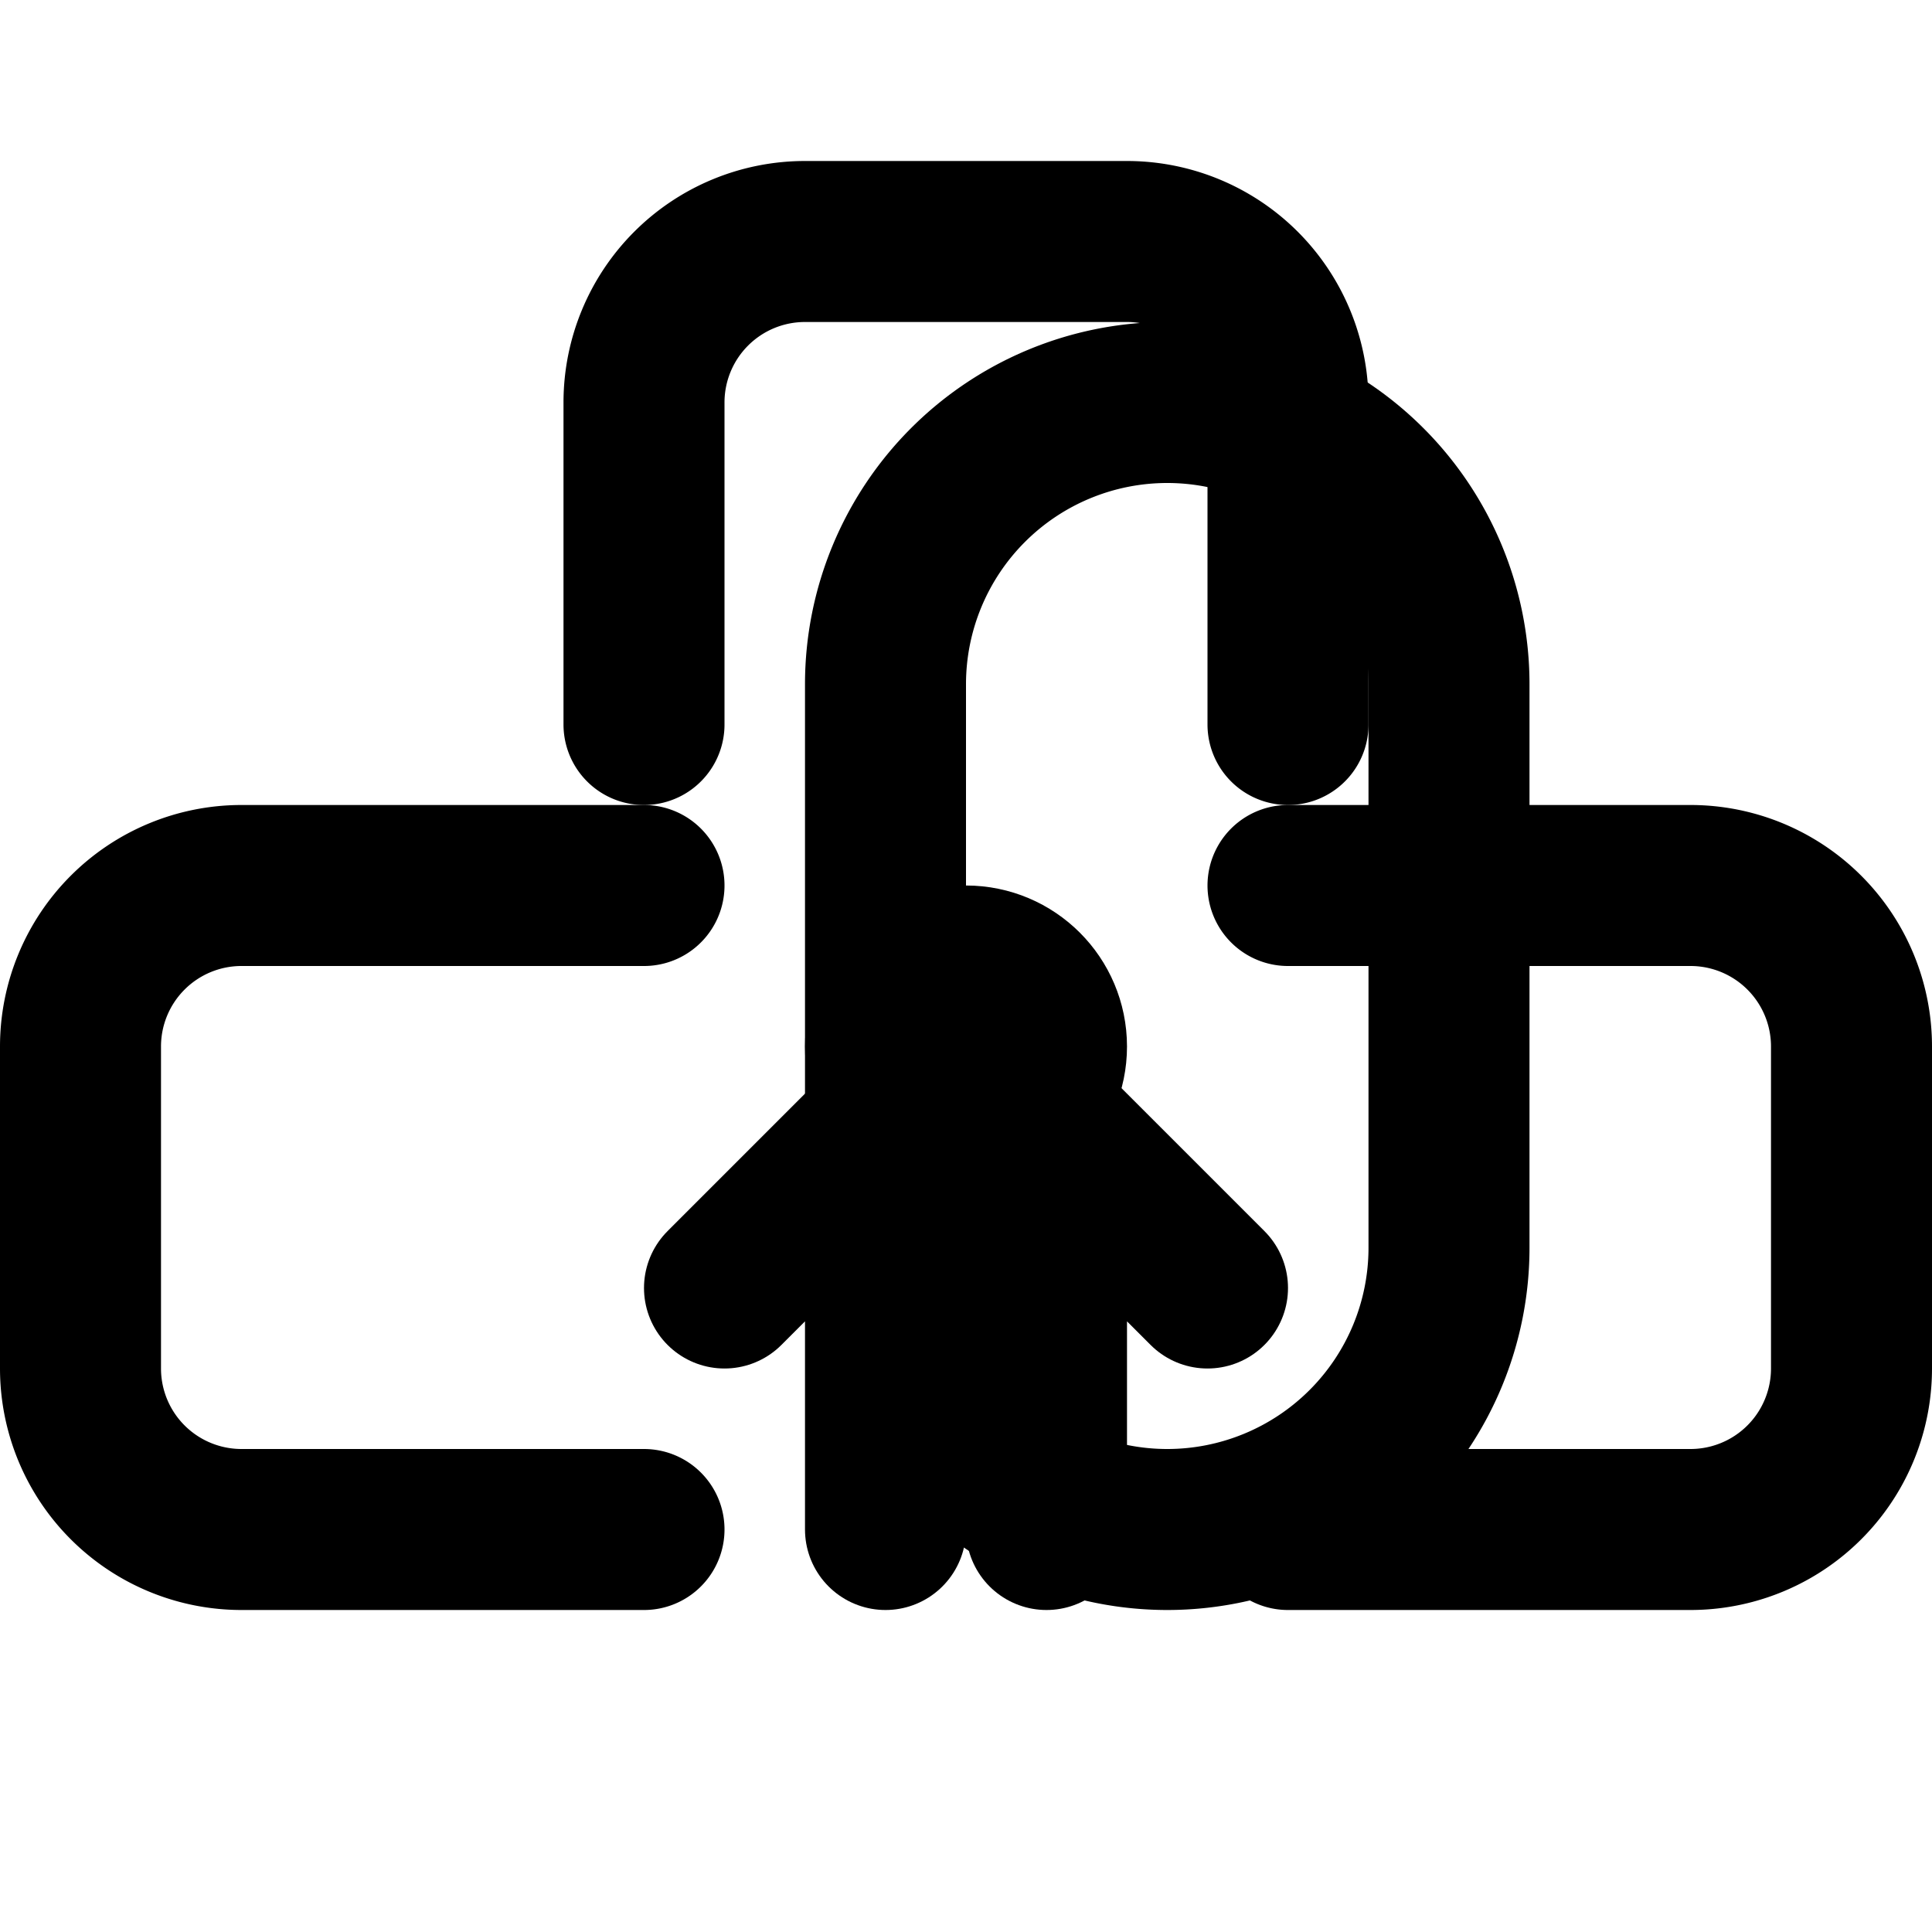 <svg xmlns="http://www.w3.org/2000/svg" viewBox="0 0 24 24" fill="none" stroke="currentColor" stroke-width="2" stroke-linecap="round" stroke-linejoin="round">
  <path d="M8 9V5a2 2 0 0 1 2-2h4a2 2 0 0 1 2 2v4" />
  <path d="M16 11h5a2 2 0 0 1 2 2v4a2 2 0 0 1-2 2h-5" />
  <path d="M8 11H3a2 2 0 0 0-2 2v4a2 2 0 0 0 2 2h5" />
  <path d="M11 15.5a3.5 3.5 0 0 0 7 0V8.5a3.5 3.5 0 0 0-7 0v7Z" />
  <path d="m9 16 2-2v5" />
  <path d="M13 19v-5l2 2" />
  <circle cx="12" cy="13" r="1" />
</svg>
